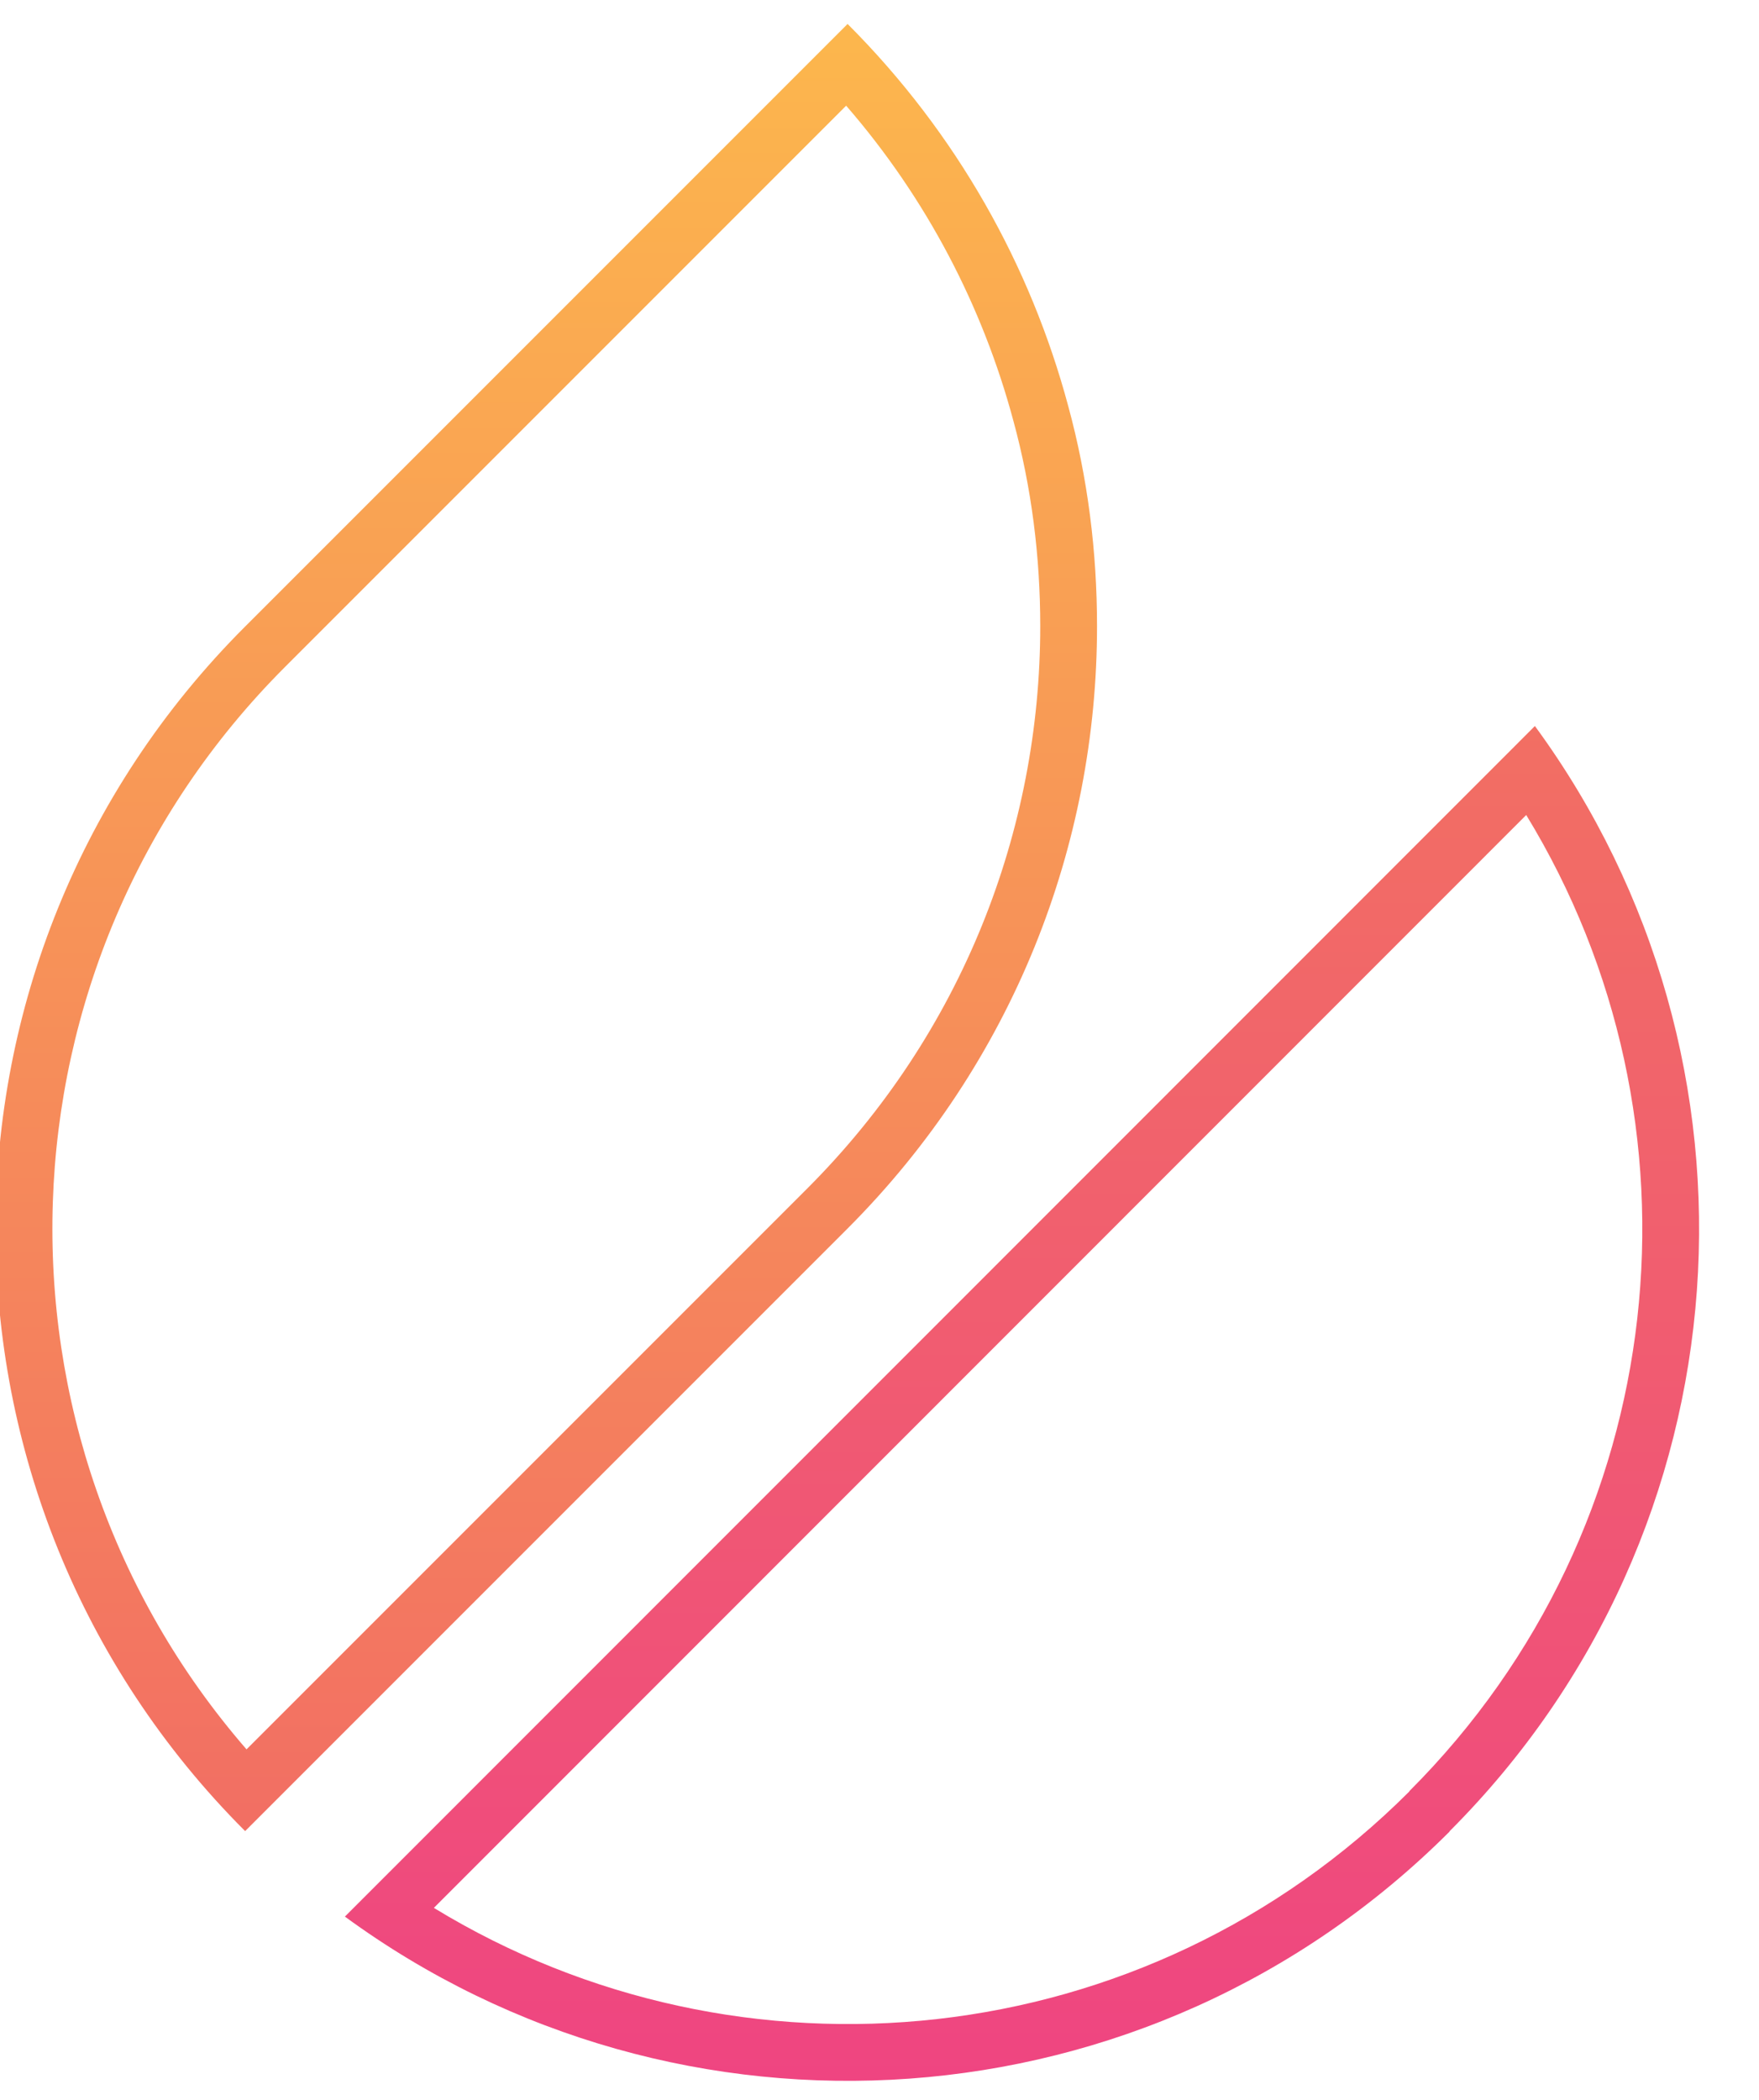 <?xml version="1.0" encoding="UTF-8" standalone="no"?>
<!DOCTYPE svg PUBLIC "-//W3C//DTD SVG 1.1//EN" "http://www.w3.org/Graphics/SVG/1.1/DTD/svg11.dtd">
<svg width="100%" height="100%" viewBox="0 0 31 37" version="1.1" xmlns="http://www.w3.org/2000/svg" xmlns:xlink="http://www.w3.org/1999/xlink" xml:space="preserve" xmlns:serif="http://www.serif.com/" style="fill-rule:evenodd;clip-rule:evenodd;stroke-linejoin:round;stroke-miterlimit:2;">
    <g transform="matrix(1,0,0,1,-95.076,-256.578)">
        <g transform="matrix(1,0,0,1,232596,-407273)">
            <g id="Layer_1-2" transform="matrix(0.56,0,0,0.56,-232501,407530)">
                <g>
                    <path d="M26.8,37.91L7.85,56.86C-2.62,46.39 -2.62,29.42 7.85,18.96L26.81,0C30.26,3.45 32.57,7.62 33.75,12.01C34.37,14.28 34.66,16.61 34.66,18.95C34.66,25.81 32.04,32.67 26.8,37.91ZM25.536,36.646C30.427,31.756 32.873,25.353 32.873,18.95C32.873,16.769 32.604,14.597 32.025,12.477L32.024,12.474C31.068,8.917 29.317,5.514 26.765,2.572L9.113,20.224C-0.234,29.562 -0.64,44.459 7.894,54.288L25.536,36.646Z" style="fill:url(#_Linear1);fill-rule:nonzero;"/>
                    <path d="M45.76,56.87C36.28,66.35 21.49,67.24 10.99,59.55L48.44,22.09C56.13,32.58 55.24,47.38 45.75,56.87L45.76,56.87ZM44.489,55.613L44.486,55.606C52.829,47.263 54.052,34.523 48.167,24.89L13.79,59.276C23.428,65.16 36.155,63.941 44.489,55.613Z" style="fill:url(#_Linear2);fill-rule:nonzero;"/>
                </g>
            </g>
        </g>
    </g>
    <defs>
        <linearGradient id="_Linear1" x1="0" y1="0" x2="1" y2="0" gradientUnits="userSpaceOnUse" gradientTransform="matrix(3.48167e-15,-56.86,56.86,3.48167e-15,17.33,56.86)"><stop offset="0" style="stop-color:rgb(242,111,99);stop-opacity:1"/><stop offset="1" style="stop-color:rgb(252,182,77);stop-opacity:1"/></linearGradient>
        <linearGradient id="_Linear2" x1="0" y1="0" x2="1" y2="0" gradientUnits="userSpaceOnUse" gradientTransform="matrix(2.60972e-15,-42.62,42.62,2.60972e-15,32.3,64.71)"><stop offset="0" style="stop-color:rgb(239,69,129);stop-opacity:1"/><stop offset="1" style="stop-color:rgb(242,111,99);stop-opacity:1"/></linearGradient>
    </defs>
</svg>
